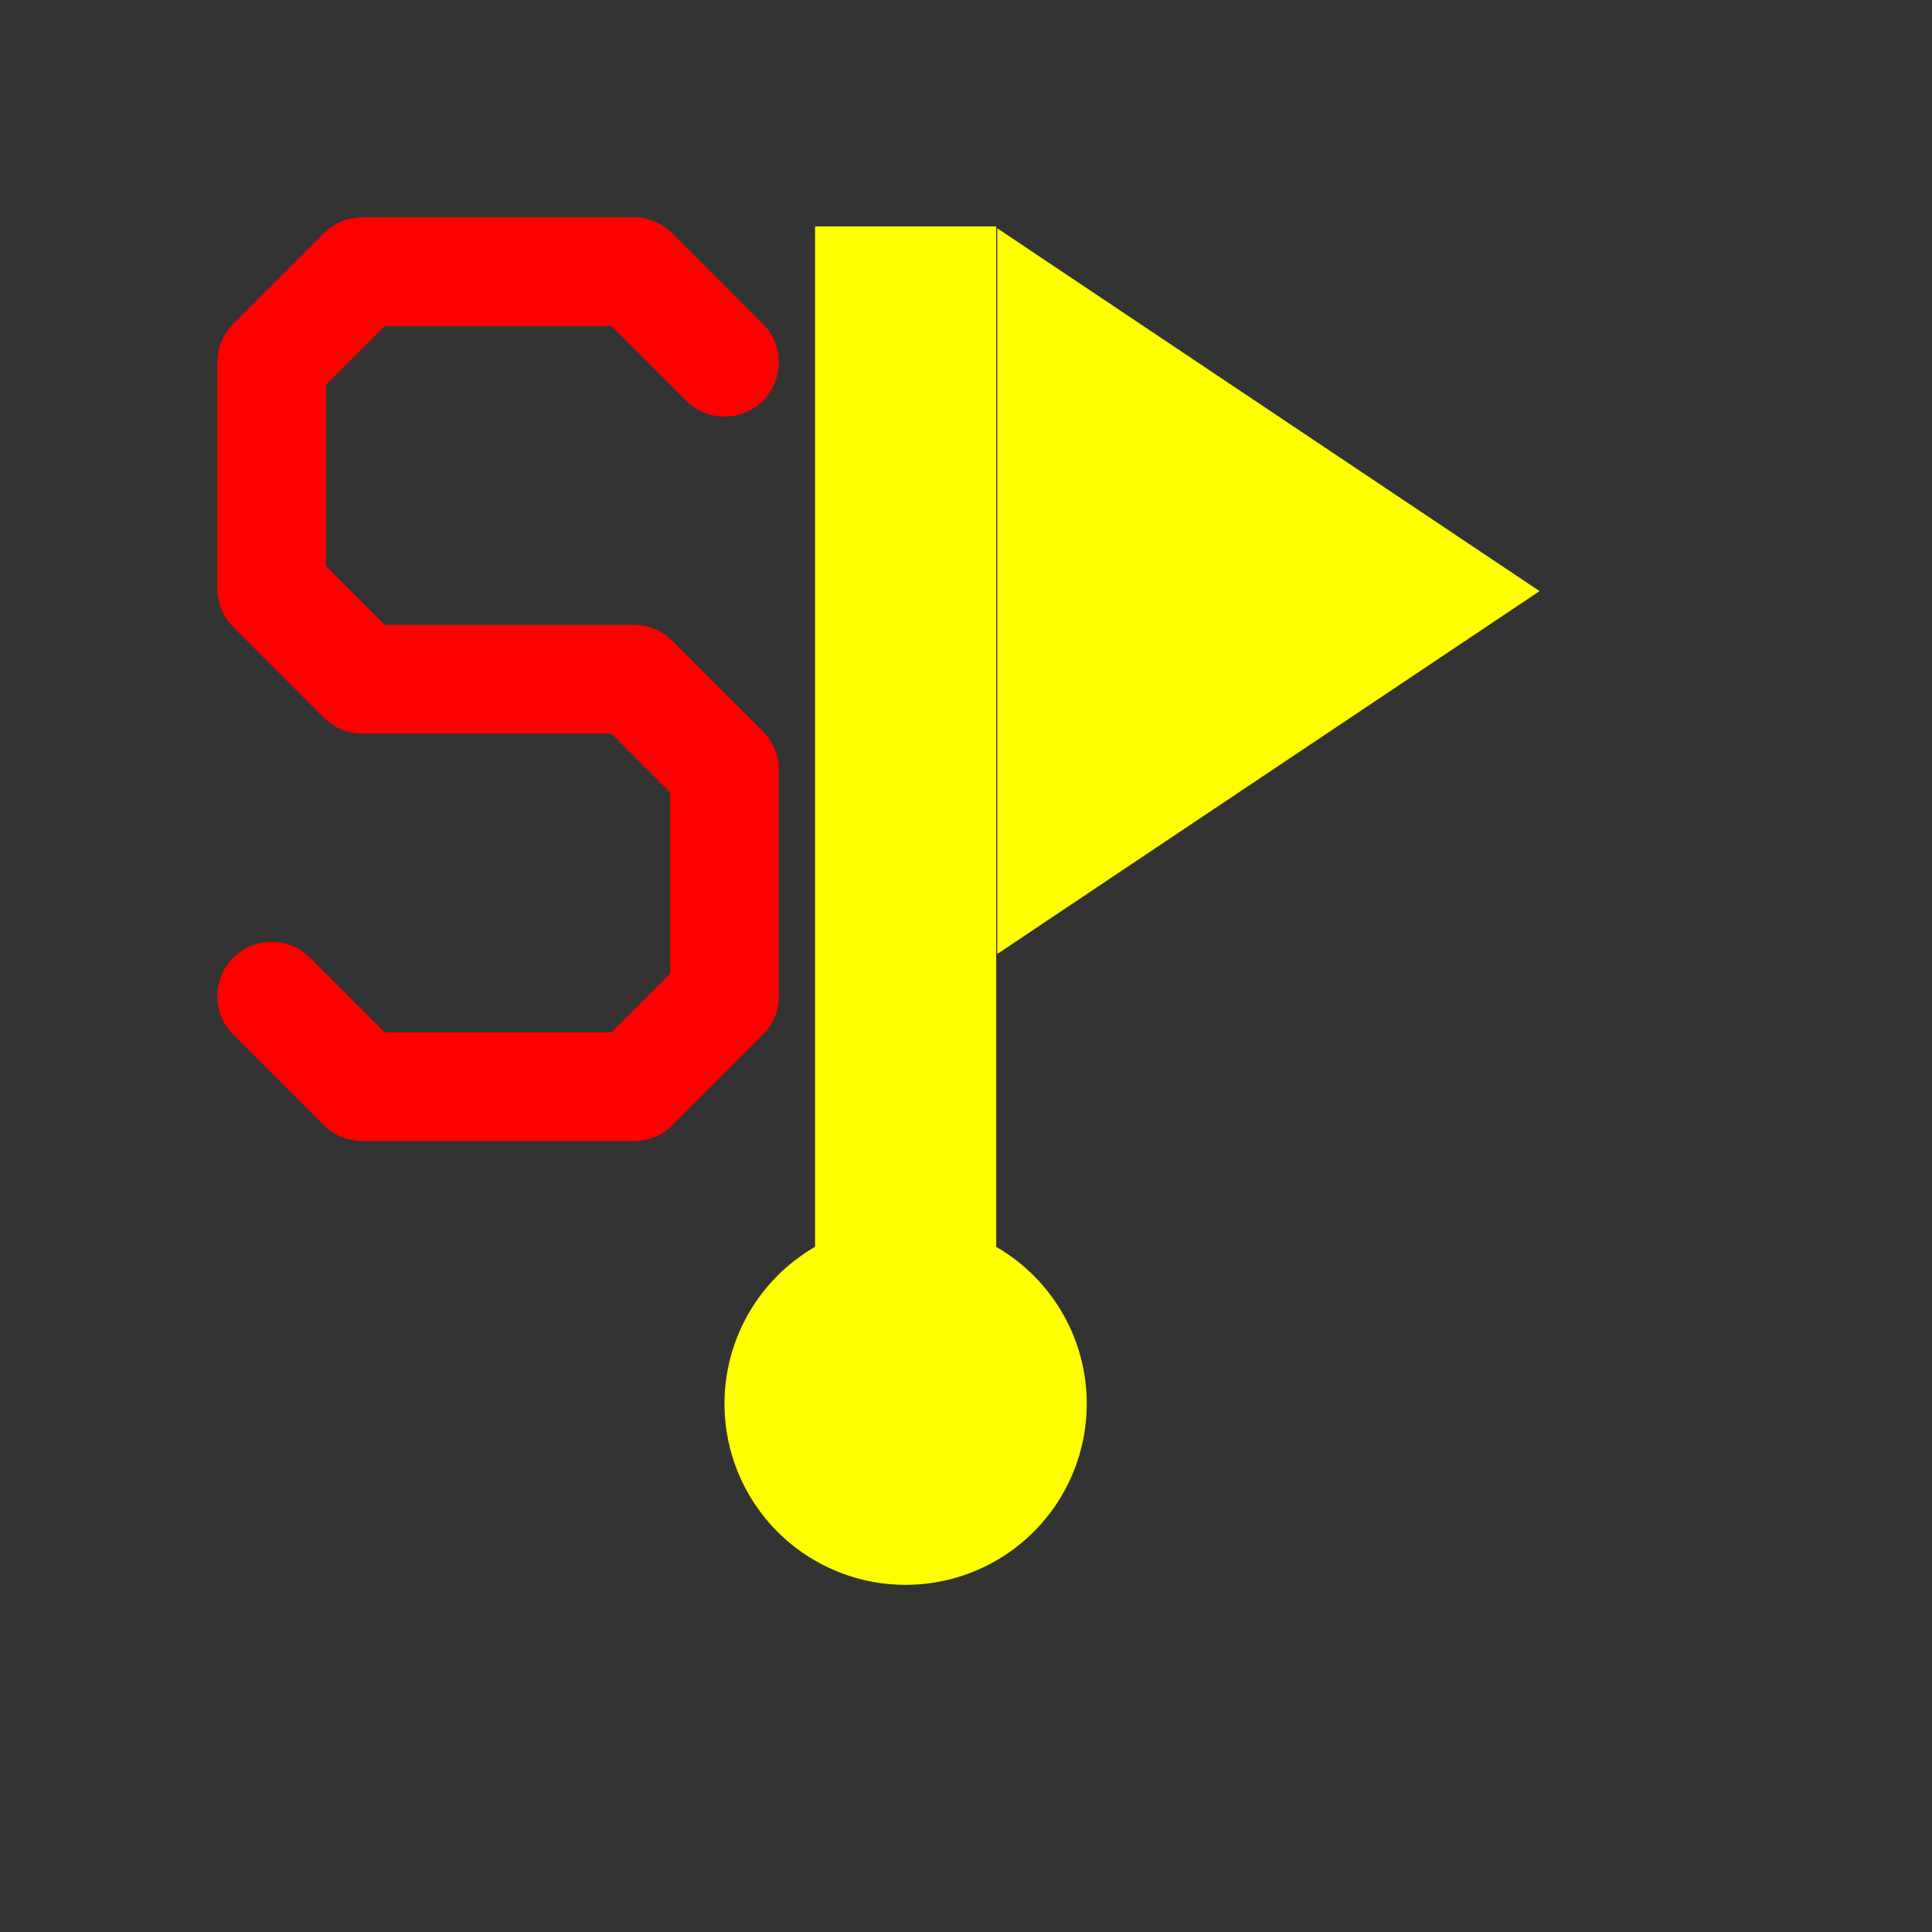 <?xml version="1.0" encoding="UTF-8" standalone="no"?>
<!DOCTYPE svg PUBLIC "-//W3C//DTD SVG 20010904//EN"
"http://www.w3.org/TR/2001/REC-SVG-20010904/DTD/svg10.dtd">
<!-- Created with Inkscape (http://www.inkscape.org/) -->
<svg
   width="100mm"
   height="100mm"
   id="svg1"
   sodipodi:version="0.32"
   inkscape:version="0.40"
   sodipodi:docbase="/home/paulb/Software/Python/Rally7/data/templates"
   sodipodi:docname="flag-S.svg"
   xmlns="http://www.w3.org/2000/svg"
   xmlns:cc="http://web.resource.org/cc/"
   xmlns:inkscape="http://www.inkscape.org/namespaces/inkscape"
   xmlns:sodipodi="http://sodipodi.sourceforge.net/DTD/sodipodi-0.dtd"
   xmlns:rdf="http://www.w3.org/1999/02/22-rdf-syntax-ns#"
   xmlns:dc="http://purl.org/dc/elements/1.1/"
   xmlns:xlink="http://www.w3.org/1999/xlink">
  <rect width="100%" height="100%" fill="#333333" stroke="none"/>
  <defs
     id="defs3" />
  <sodipodi:namedview
     id="base"
     pagecolor="#ffffff"
     bordercolor="#666666"
     borderopacity="1.0"
     inkscape:pageopacity="0.0"
     inkscape:pageshadow="2"
     inkscape:zoom="2.6987502"
     inkscape:cx="141.73228"
     inkscape:cy="141.73228"
     inkscape:current-layer="layer1"
     showgrid="true"
     inkscape:grid-bbox="true"
     inkscape:grid-points="true"
     gridspacingx="2.5mm"
     gridspacingy="2.5mm"
     inkscape:window-width="1272"
     inkscape:window-height="944"
     inkscape:window-x="0"
     inkscape:window-y="0" />
  <g
     inkscape:label="Layer 1"
     inkscape:groupmode="layer"
     id="layer1">
    <g
       id="g13108"
       transform="translate(26.575,0.365)">
      <path
         sodipodi:type="arc"
         style="fill:#ffff00;fill-opacity:1;fill-rule:evenodd;stroke-width:1.25;stroke-linecap:butt;stroke-linejoin:miter;stroke-miterlimit:4"
         id="path7511"
         sodipodi:cx="177.16536"
         sodipodi:cy="265.74802"
         sodipodi:rx="35.433071"
         sodipodi:ry="35.433071"
         d="M 212.598 265.748 A 35.433 35.433 0 1 1  141.732,265.748 A 35.433 35.433 0 1 1  212.598 265.748 z"
         transform="translate(-26.575,8.493)" />
      <rect
         style="fill:#ffff00;fill-opacity:1;fill-rule:evenodd;stroke-width:1.25;stroke-linecap:butt;stroke-linejoin:miter;stroke-miterlimit:4"
         id="rect8133"
         width="35.433"
         height="203.74"
         x="132.874"
         y="43.926" />
      <path
         style="fill:#ffff00;fill-opacity:1;fill-rule:evenodd;stroke:none;stroke-width:0.438;stroke-linecap:butt;stroke-linejoin:miter;stroke-miterlimit:4;stroke-opacity:1"
         d="M 168.514,44.291 L 274.606,115.276 L 168.514,186.262 L 168.514,44.291 z "
         id="path8135"
         sodipodi:nodetypes="cccc" />
    </g>
    <path
       style="fill:none;fill-opacity:0.75;fill-rule:evenodd;stroke:#ff0000;stroke-width:21.26;stroke-linecap:round;stroke-linejoin:round;stroke-miterlimit:4;stroke-opacity:1;stroke-dasharray:none;"
       d="M 141.732,70.866 L 124.016,53.15 L 70.866,53.15 L 53.15,70.866 L 53.15,115.157 L 70.866,132.874 L 124.016,132.874 L 141.732,150.591 L 141.732,194.882 L 124.016,212.598 L 70.866,212.598 L 53.15,194.882"
       id="path10002"
       sodipodi:nodetypes="cccccccccccc" />
  </g>
</svg>

